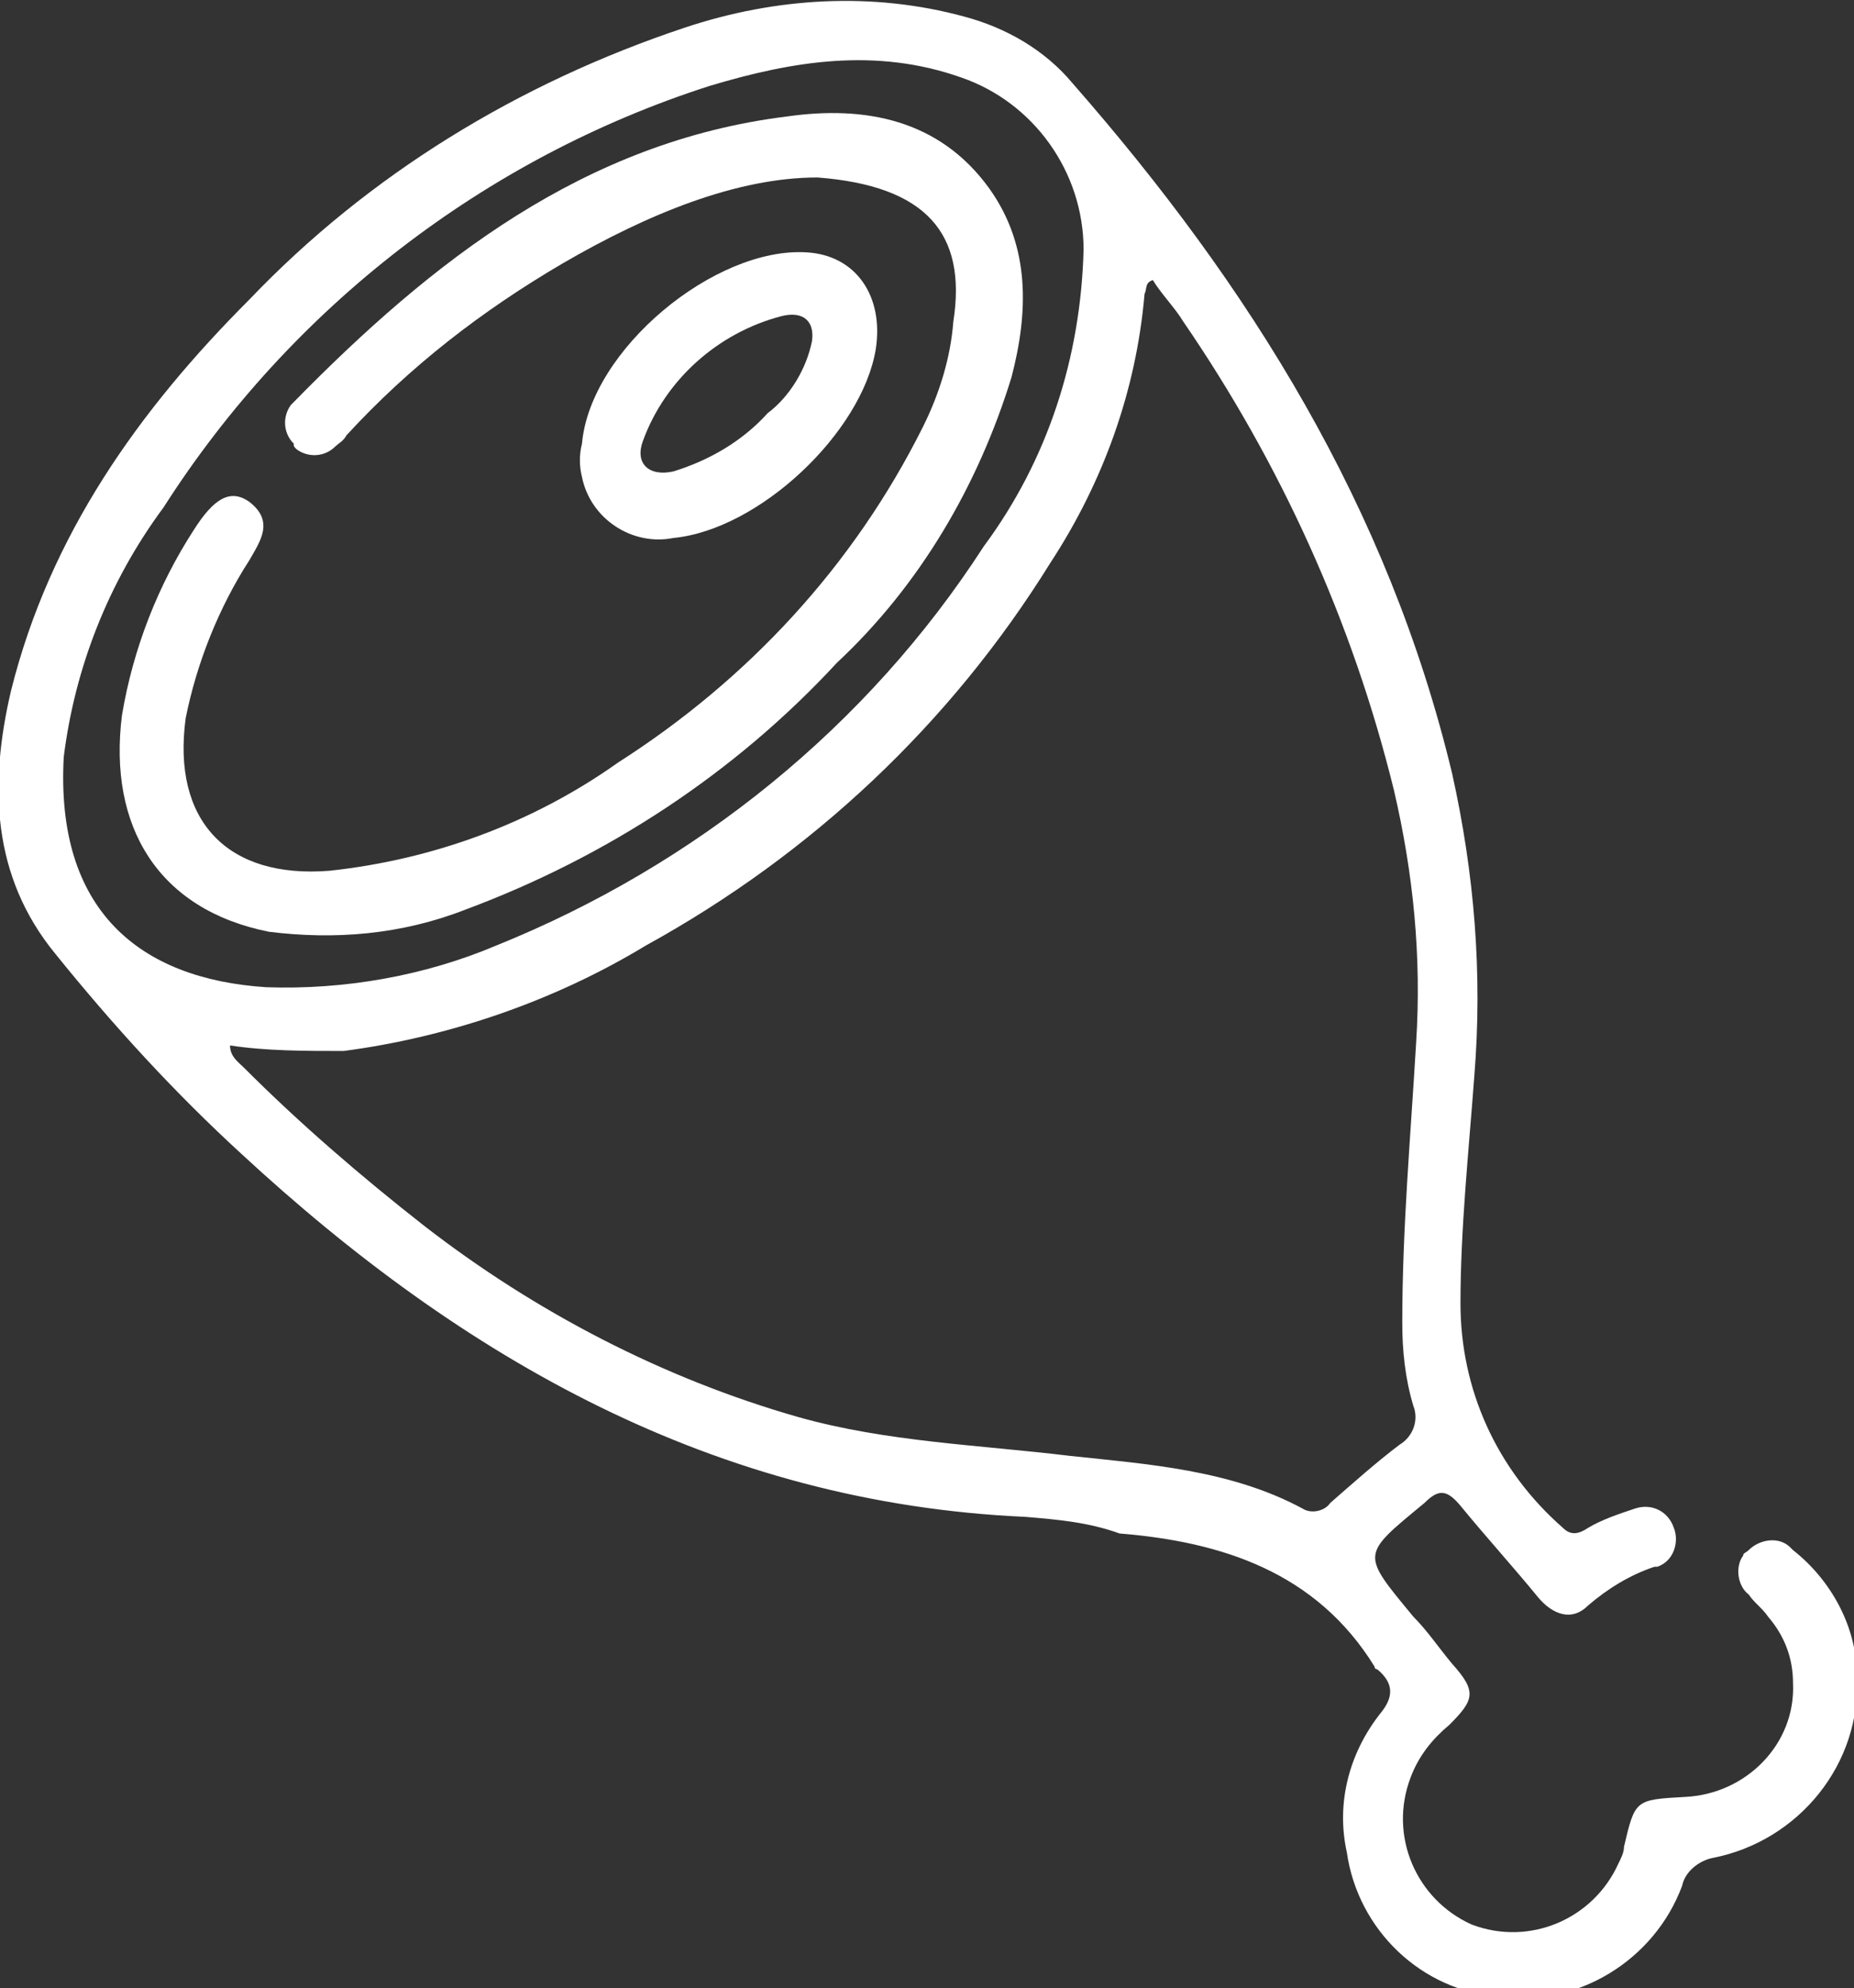 <?xml version="1.0" encoding="utf-8"?>
<!-- Generator: Adobe Illustrator 25.2.0, SVG Export Plug-In . SVG Version: 6.00 Build 0)  -->
<svg version="1.1" id="Capa_1" xmlns="http://www.w3.org/2000/svg" xmlns:xlink="http://www.w3.org/1999/xlink" x="0px" y="0px"
	 viewBox="0 0 66.9 71.7" style="enable-background:new 0 0 66.9 71.7;" xml:space="preserve">
<rect x="0" y="0" width="66.9" height="71.7" fill="#333333" stroke="none"/>
<style type="text/css">
	.st0{fill:#FFFFFF;}
</style>
<g>
	<g id="GRAF_1">
		<path class="st0" d="M37,54.7C25.8,54.2,16.7,49,8.7,41.6c-2.4-2.2-4.6-4.6-6.7-7.2c-2.3-2.8-2.4-6.1-1.6-9.5
			C1.8,19.3,5,14.8,9,10.8c4.3-4.5,9.7-7.8,15.7-9.8c3.3-1.1,6.8-1.3,10.1-0.4c1.5,0.4,2.9,1.2,3.9,2.4c6.4,7.3,11.4,15.3,13.7,24.9
			c0.8,3.6,1.1,7.2,0.8,10.9c-0.2,2.7-0.5,5.5-0.5,8.2c0,3.1,1.3,6,3.7,8.1c0.3,0.3,0.6,0.2,0.9,0c0.5-0.3,1.1-0.5,1.7-0.7
			c0.6-0.2,1.2,0.1,1.4,0.7c0,0,0,0,0,0c0.2,0.5,0,1.2-0.6,1.4c0,0-0.1,0-0.1,0c-0.9,0.3-1.7,0.8-2.4,1.4c-0.6,0.6-1.3,0.3-1.8-0.3
			c-0.9-1.1-1.9-2.2-2.8-3.3c-0.5-0.6-0.8-0.6-1.3-0.1c-2.3,1.9-2.3,1.8-0.4,4.1c0.5,0.5,0.9,1.1,1.4,1.7c0.9,1,0.8,1.3-0.1,2.2
			c-0.6,0.5-1.1,1.1-1.4,1.9c-0.8,2.1,0.2,4.4,2.2,5.3c2.1,0.8,4.4-0.2,5.3-2.2c0.1-0.2,0.2-0.4,0.2-0.6c0.4-1.7,0.4-1.7,2.2-1.8
			c2.2-0.1,4-1.9,3.9-4.1c0-0.9-0.3-1.7-0.9-2.4c-0.2-0.3-0.5-0.5-0.7-0.8c-0.4-0.3-0.5-1-0.2-1.4c0-0.1,0.1-0.1,0.2-0.2
			c0.4-0.4,1.1-0.5,1.5-0.1c0,0,0,0,0.1,0.1c1.4,1.1,2.3,2.8,2.3,4.5c0.2,3.2-2.1,6-5.2,6.6c-0.5,0.1-1,0.5-1.1,1
			c-1,2.7-3.8,4.4-6.6,4c-2.8-0.2-5.1-2.4-5.5-5.2c-0.4-1.8,0.1-3.6,1.2-5c0.5-0.6,0.5-1.1-0.1-1.6c0,0-0.1,0-0.1-0.1
			c-2.1-3.4-5.5-4.5-9.2-4.8C39.3,54.9,38.2,54.8,37,54.7z M8.3,37.7c0,0.4,0.3,0.6,0.5,0.8c2,2,4.2,3.9,6.5,5.7
			c4,3.1,8.6,5.5,13.5,6.9c3.2,0.9,6.5,1,9.8,1.4c2.8,0.3,5.8,0.5,8.4,1.9c0.3,0.2,0.8,0.1,1-0.2c0.8-0.7,1.7-1.5,2.5-2.1
			c0.5-0.3,0.7-0.9,0.5-1.4c-0.3-1-0.4-2-0.4-3c0-3.4,0.3-6.7,0.5-10.1c0.2-3.1-0.1-6.1-0.8-9.1c-1.5-6.1-4.1-11.8-7.6-16.9
			c-0.3-0.5-0.8-1-1.1-1.5c-0.3,0.1-0.2,0.3-0.3,0.5c-0.3,3.5-1.5,6.8-3.4,9.7c-3.6,5.8-8.6,10.5-14.6,13.8c-3.3,2-7.1,3.3-10.9,3.8
			C11,37.9,9.6,37.9,8.3,37.7L8.3,37.7z M2.3,27.3c-0.3,5.5,2.7,8,7.3,8.3c2.8,0.1,5.7-0.4,8.3-1.5c7.2-2.9,13.4-7.9,17.6-14.4
			c2.3-3.1,3.5-6.8,3.6-10.7c0-2.8-1.8-5.3-4.4-6.2c-3.1-1.1-6.1-0.6-9.1,0.3c-8.1,2.6-15.1,8-19.7,15.2C3.9,21,2.7,24.1,2.3,27.3
			L2.3,27.3z"/>
		<path class="st0" d="M29.5,6.4c-2.9,0-6.1,1.3-9.2,3.1c-2.9,1.7-5.5,3.7-7.8,6.2c-0.1,0.2-0.3,0.3-0.4,0.4c-0.4,0.4-1,0.4-1.4,0.1
			c-0.1-0.1-0.1-0.1-0.1-0.2c-0.4-0.4-0.4-1-0.1-1.4c0,0,0.1-0.1,0.1-0.1c5-5.1,10.5-9.4,17.8-10.3c2.8-0.4,5.5,0.1,7.3,2.6
			c1.5,2.1,1.4,4.5,0.8,6.8c-1.2,3.9-3.3,7.5-6.3,10.3c-3.7,4-8.3,7-13.4,8.9c-2.3,0.9-4.7,1.1-7.1,0.8c-4-0.8-5.8-3.8-5.3-7.8
			c0.4-2.4,1.3-4.7,2.6-6.7c0.7-1.1,1.3-1.5,2-1c0.9,0.7,0.4,1.4,0,2.1c-1.1,1.7-1.9,3.7-2.3,5.7c-0.5,3.7,1.5,5.8,5.2,5.5
			c3.7-0.4,7.3-1.7,10.4-3.9c4.7-3,8.5-7.1,11-12.1c0.6-1.2,1-2.5,1.1-3.8C34.9,8.4,33.4,6.7,29.5,6.4z"/>
		<path class="st0" d="M29.1,9.1c1.8,0.1,2.8,1.6,2.5,3.5c-0.5,3-4.2,6.5-7.3,6.8c-1.5,0.3-3-0.7-3.3-2.2c-0.1-0.4-0.1-0.8,0-1.2
			C21.3,12.6,25.8,8.9,29.1,9.1z M29.3,12.3c0.1-0.7-0.3-1.1-1.1-0.9c-2.3,0.6-4.2,2.3-5,4.5c-0.3,0.8,0.2,1.3,1.1,1.1
			c1.3-0.4,2.5-1.1,3.4-2.1C28.5,14.3,29.1,13.3,29.3,12.3z"/>
	</g>
</g>
</svg>
